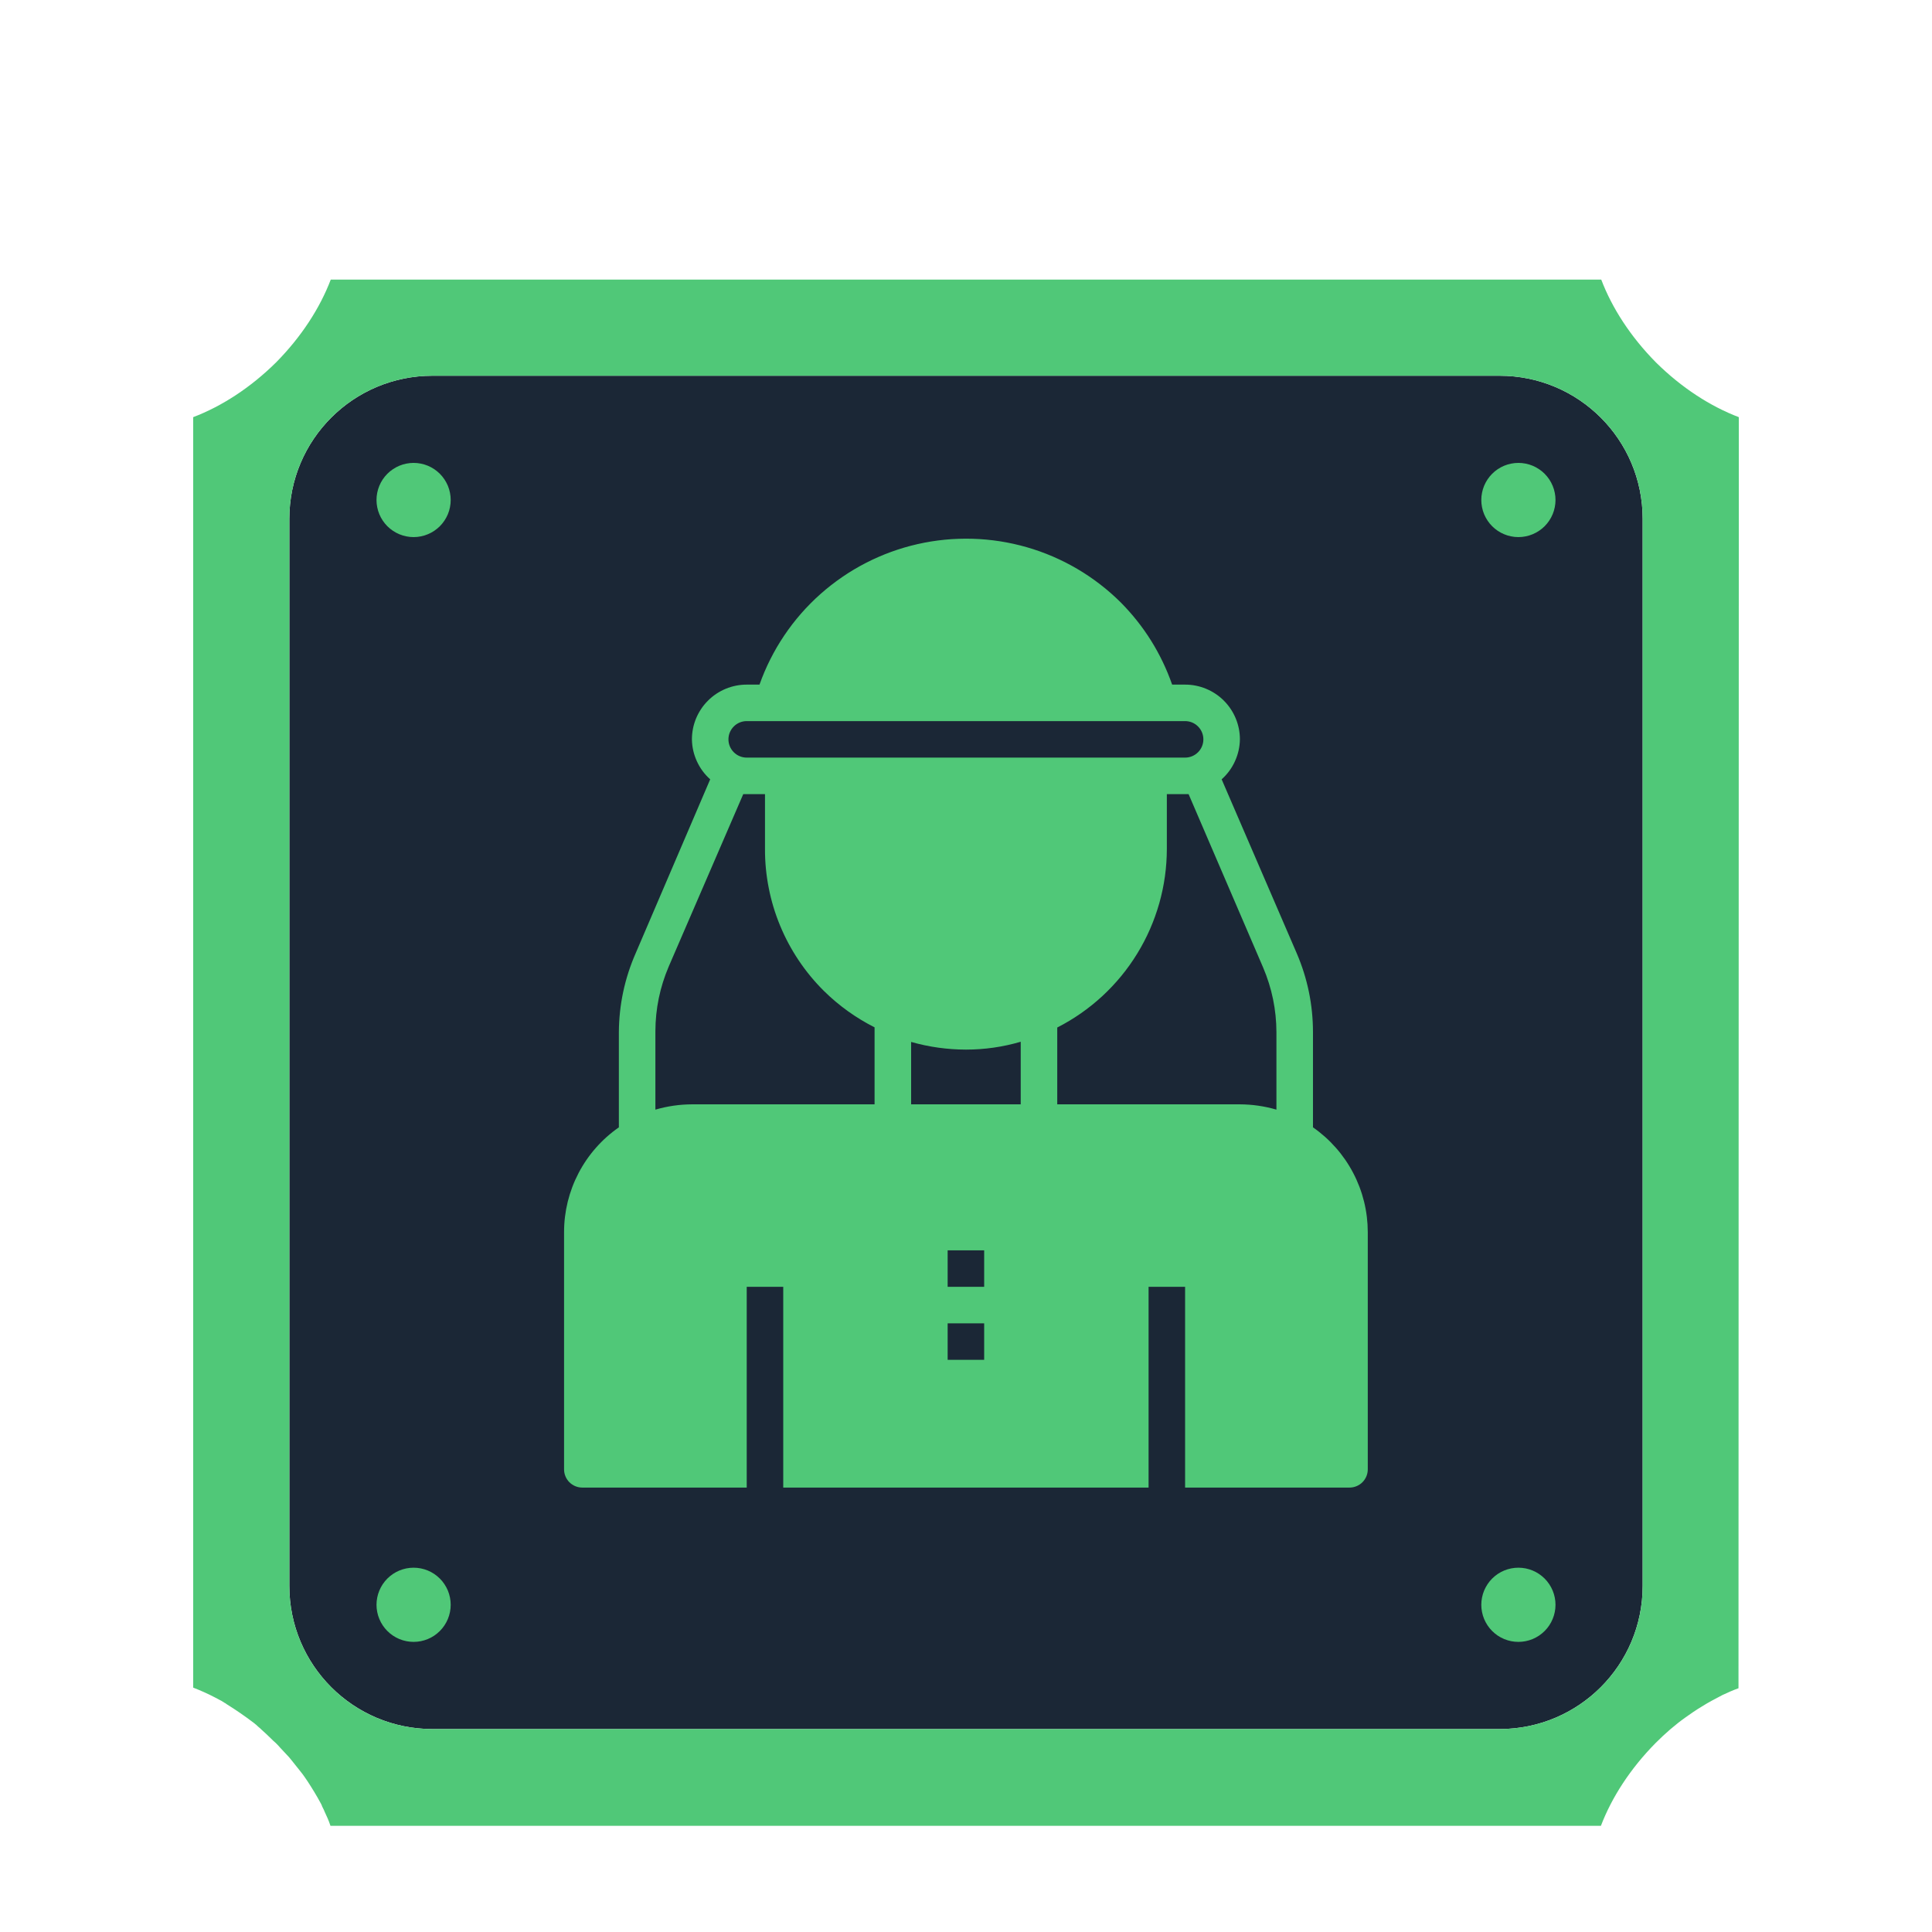 <?xml version="1.0" encoding="UTF-8"?>
<svg xmlns="http://www.w3.org/2000/svg" xmlns:xlink="http://www.w3.org/1999/xlink" width="375pt" height="375pt" viewBox="0 0 375 375" version="1.2">
<defs>
<clipPath id="clip1">
  <path d="M 109.484 104 L 265.484 104 L 265.484 289 L 109.484 289 Z M 109.484 104 "/>
</clipPath>
</defs>
<g id="surface1">
<path style=" stroke:none;fill-rule:nonzero;fill:rgb(10.59%,15.289%,21.179%);fill-opacity:1;" d="M 318.84 100.707 L 318.84 307.828 C 318.84 323.188 306.422 335.609 291.059 335.609 L 83.941 335.609 C 68.578 335.609 56.16 323.188 56.16 307.828 L 56.16 100.707 C 56.16 85.348 68.578 72.93 83.941 72.93 L 291.059 72.93 C 306.422 72.93 318.84 85.348 318.84 100.707 Z M 318.84 100.707 "/>
<path style=" stroke:none;fill-rule:nonzero;fill:rgb(31.369%,78.429%,47.06%);fill-opacity:1;" d="M 80.281 304.289 C 79.809 304.289 79.34 304.336 78.875 304.426 C 78.41 304.52 77.961 304.656 77.523 304.836 C 77.09 305.016 76.672 305.238 76.281 305.5 C 75.887 305.766 75.523 306.062 75.188 306.398 C 74.855 306.73 74.555 307.094 74.293 307.488 C 74.031 307.883 73.809 308.297 73.629 308.734 C 73.445 309.168 73.312 309.621 73.219 310.082 C 73.125 310.547 73.078 311.016 73.078 311.488 C 73.078 311.961 73.125 312.43 73.219 312.895 C 73.312 313.355 73.445 313.809 73.629 314.242 C 73.809 314.68 74.031 315.094 74.293 315.488 C 74.555 315.883 74.855 316.246 75.188 316.578 C 75.523 316.914 75.887 317.211 76.281 317.477 C 76.672 317.738 77.09 317.961 77.523 318.141 C 77.961 318.32 78.41 318.457 78.875 318.551 C 79.34 318.641 79.809 318.688 80.281 318.688 C 80.754 318.688 81.223 318.641 81.684 318.551 C 82.148 318.457 82.598 318.32 83.035 318.141 C 83.473 317.961 83.887 317.738 84.281 317.477 C 84.672 317.211 85.035 316.914 85.371 316.578 C 85.707 316.246 86.004 315.883 86.266 315.488 C 86.527 315.094 86.75 314.68 86.934 314.242 C 87.113 313.809 87.25 313.355 87.34 312.895 C 87.434 312.43 87.48 311.961 87.48 311.488 C 87.48 311.016 87.434 310.547 87.34 310.082 C 87.25 309.621 87.113 309.168 86.934 308.734 C 86.75 308.297 86.527 307.883 86.266 307.488 C 86.004 307.094 85.707 306.73 85.371 306.398 C 85.035 306.062 84.672 305.766 84.281 305.5 C 83.887 305.238 83.473 305.016 83.035 304.836 C 82.598 304.656 82.148 304.52 81.684 304.426 C 81.223 304.336 80.754 304.289 80.281 304.289 Z M 80.281 89.848 C 79.809 89.848 79.34 89.895 78.875 89.988 C 78.41 90.078 77.961 90.215 77.523 90.395 C 77.09 90.578 76.672 90.801 76.281 91.062 C 75.887 91.324 75.523 91.621 75.188 91.957 C 74.855 92.293 74.555 92.656 74.293 93.047 C 74.031 93.441 73.809 93.855 73.629 94.293 C 73.445 94.73 73.312 95.18 73.219 95.645 C 73.125 96.105 73.078 96.574 73.078 97.047 C 73.078 97.52 73.125 97.988 73.219 98.453 C 73.312 98.918 73.445 99.367 73.629 99.805 C 73.809 100.242 74.031 100.656 74.293 101.047 C 74.555 101.441 74.855 101.805 75.188 102.141 C 75.523 102.473 75.887 102.773 76.281 103.035 C 76.672 103.297 77.09 103.52 77.523 103.699 C 77.961 103.883 78.41 104.02 78.875 104.109 C 79.34 104.203 79.809 104.25 80.281 104.25 C 80.754 104.25 81.223 104.203 81.684 104.109 C 82.148 104.02 82.598 103.883 83.035 103.699 C 83.473 103.52 83.887 103.297 84.281 103.035 C 84.672 102.773 85.035 102.473 85.371 102.141 C 85.707 101.805 86.004 101.441 86.266 101.047 C 86.527 100.656 86.75 100.242 86.934 99.805 C 87.113 99.367 87.25 98.918 87.34 98.453 C 87.434 97.988 87.48 97.52 87.48 97.047 C 87.48 96.574 87.434 96.105 87.34 95.645 C 87.25 95.18 87.113 94.73 86.934 94.293 C 86.75 93.855 86.527 93.441 86.266 93.047 C 86.004 92.656 85.707 92.293 85.371 91.957 C 85.035 91.621 84.672 91.324 84.281 91.062 C 83.887 90.801 83.473 90.578 83.035 90.395 C 82.598 90.215 82.148 90.078 81.684 89.988 C 81.223 89.895 80.754 89.848 80.281 89.848 Z M 294.719 89.848 C 294.246 89.848 293.777 89.895 293.316 89.988 C 292.852 90.078 292.402 90.215 291.965 90.395 C 291.527 90.578 291.113 90.801 290.719 91.062 C 290.328 91.324 289.965 91.621 289.629 91.957 C 289.293 92.293 288.996 92.656 288.734 93.047 C 288.473 93.441 288.25 93.855 288.066 94.293 C 287.887 94.73 287.75 95.18 287.66 95.645 C 287.566 96.105 287.52 96.574 287.52 97.047 C 287.52 97.52 287.566 97.988 287.66 98.453 C 287.75 98.918 287.887 99.367 288.066 99.805 C 288.25 100.242 288.473 100.656 288.734 101.047 C 288.996 101.441 289.293 101.805 289.629 102.141 C 289.965 102.473 290.328 102.773 290.719 103.035 C 291.113 103.297 291.527 103.52 291.965 103.699 C 292.402 103.883 292.852 104.02 293.316 104.109 C 293.777 104.203 294.246 104.25 294.719 104.25 C 295.191 104.25 295.66 104.203 296.125 104.109 C 296.59 104.02 297.039 103.883 297.477 103.699 C 297.91 103.52 298.328 103.297 298.719 103.035 C 299.113 102.773 299.477 102.473 299.812 102.141 C 300.145 101.805 300.445 101.441 300.707 101.047 C 300.969 100.656 301.191 100.242 301.371 99.805 C 301.555 99.367 301.688 98.918 301.781 98.453 C 301.875 97.988 301.922 97.52 301.922 97.047 C 301.922 96.574 301.875 96.105 301.781 95.645 C 301.688 95.18 301.555 94.73 301.371 94.293 C 301.191 93.855 300.969 93.441 300.707 93.047 C 300.445 92.656 300.145 92.293 299.812 91.957 C 299.477 91.621 299.113 91.324 298.719 91.062 C 298.328 90.801 297.91 90.578 297.477 90.395 C 297.039 90.215 296.59 90.078 296.125 89.988 C 295.66 89.895 295.191 89.848 294.719 89.848 Z M 294.719 304.289 C 294.246 304.289 293.777 304.336 293.316 304.426 C 292.852 304.52 292.402 304.656 291.965 304.836 C 291.527 305.016 291.113 305.238 290.719 305.5 C 290.328 305.766 289.965 306.062 289.629 306.398 C 289.293 306.73 288.996 307.094 288.734 307.488 C 288.473 307.883 288.25 308.297 288.066 308.734 C 287.887 309.168 287.75 309.621 287.66 310.082 C 287.566 310.547 287.52 311.016 287.52 311.488 C 287.52 311.961 287.566 312.43 287.66 312.895 C 287.75 313.355 287.887 313.809 288.066 314.242 C 288.25 314.68 288.473 315.094 288.734 315.488 C 288.996 315.883 289.293 316.246 289.629 316.578 C 289.965 316.914 290.328 317.211 290.719 317.477 C 291.113 317.738 291.527 317.961 291.965 318.141 C 292.402 318.32 292.852 318.457 293.316 318.551 C 293.777 318.641 294.246 318.688 294.719 318.688 C 295.191 318.688 295.66 318.641 296.125 318.551 C 296.59 318.457 297.039 318.32 297.477 318.141 C 297.91 317.961 298.328 317.738 298.719 317.477 C 299.113 317.211 299.477 316.914 299.812 316.578 C 300.145 316.246 300.445 315.883 300.707 315.488 C 300.969 315.094 301.191 314.68 301.371 314.242 C 301.555 313.809 301.688 313.355 301.781 312.895 C 301.875 312.43 301.922 311.961 301.922 311.488 C 301.922 311.016 301.875 310.547 301.781 310.082 C 301.688 309.621 301.555 309.168 301.371 308.734 C 301.191 308.297 300.969 307.883 300.707 307.488 C 300.445 307.094 300.145 306.73 299.812 306.398 C 299.477 306.062 299.113 305.766 298.719 305.5 C 298.328 305.238 297.91 305.016 297.477 304.836 C 297.039 304.656 296.59 304.52 296.125 304.426 C 295.66 304.336 295.191 304.289 294.719 304.289 Z M 294.719 304.289 "/>
<path style=" stroke:none;fill-rule:nonzero;fill:rgb(31.369%,78.429%,47.06%);fill-opacity:1;" d="M 337.5 104.25 L 337.5 80.969 C 331.98 78.867 326.398 75.27 321.422 70.348 C 316.5 65.367 312.898 59.789 310.801 54.27 L 64.199 54.27 C 62.102 59.789 58.5 65.367 53.578 70.348 C 48.602 75.27 43.02 78.867 37.5 80.969 L 37.5 327.566 C 38.879 328.109 40.262 328.707 41.641 329.43 C 42 329.609 42.301 329.789 42.66 329.969 C 42.898 330.09 43.141 330.207 43.379 330.387 C 43.441 330.387 43.5 330.449 43.559 330.508 C 43.738 330.566 43.859 330.688 44.039 330.809 C 45.781 331.887 47.52 333.09 49.262 334.41 C 49.559 334.648 49.859 334.887 50.16 335.188 C 50.398 335.367 50.578 335.547 50.762 335.727 C 51.359 336.27 51.961 336.809 52.559 337.41 C 52.859 337.707 53.16 338.008 53.52 338.309 C 53.82 338.609 54.121 338.91 54.422 339.27 C 54.961 339.867 55.559 340.469 56.102 341.066 C 56.281 341.309 56.461 341.488 56.641 341.727 L 57.359 342.629 C 57.539 342.809 57.66 343.047 57.84 343.227 C 58.141 343.59 58.441 344.008 58.738 344.367 C 59.102 344.848 59.398 345.328 59.699 345.75 C 60.602 347.129 61.441 348.508 62.219 349.949 C 62.34 350.188 62.461 350.367 62.52 350.609 L 62.699 350.969 C 62.82 351.207 62.941 351.449 63 351.629 C 63.422 352.527 63.84 353.43 64.141 354.387 L 310.738 354.387 C 312.84 348.867 316.441 343.289 321.359 338.309 C 323.219 336.449 325.141 334.77 327.18 333.328 C 328.199 332.609 329.219 331.887 330.238 331.289 C 330.898 330.867 331.621 330.449 332.281 330.09 C 332.941 329.727 333.66 329.367 334.32 329.008 C 335.34 328.527 336.422 328.047 337.441 327.688 Z M 318.84 307.828 C 318.84 323.188 306.422 335.609 291.059 335.609 L 83.941 335.609 C 68.578 335.609 56.16 323.188 56.16 307.828 L 56.16 100.707 C 56.16 85.348 68.578 72.93 83.941 72.93 L 291.059 72.93 C 306.422 72.93 318.84 85.348 318.84 100.707 Z M 318.84 307.828 "/>
<g clip-path="url(#clip1)" clip-rule="nonzero">
<path style=" stroke:none;fill-rule:nonzero;fill:rgb(31.369%,78.429%,47.06%);fill-opacity:1;" d="M 254.848 218.816 L 254.848 200.359 C 254.844 195.031 253.793 189.922 251.691 185.023 L 237.121 151.266 C 238.227 150.277 239.09 149.109 239.703 147.758 C 240.32 146.41 240.641 144.992 240.664 143.508 C 240.664 142.812 240.598 142.121 240.461 141.434 C 240.324 140.75 240.121 140.086 239.855 139.441 C 239.586 138.797 239.262 138.184 238.871 137.605 C 238.484 137.023 238.043 136.488 237.551 135.996 C 237.055 135.5 236.52 135.059 235.938 134.672 C 235.355 134.285 234.742 133.957 234.098 133.691 C 233.453 133.422 232.789 133.223 232.102 133.086 C 231.418 132.949 230.727 132.883 230.027 132.883 L 227.512 132.883 C 225.391 126.84 222.082 121.539 217.582 116.977 C 216.953 116.348 216.301 115.738 215.629 115.148 C 214.957 114.559 214.27 113.988 213.562 113.445 C 212.855 112.898 212.133 112.375 211.395 111.875 C 210.656 111.371 209.898 110.895 209.129 110.441 C 208.359 109.988 207.578 109.562 206.781 109.156 C 205.984 108.754 205.176 108.375 204.355 108.02 C 203.535 107.668 202.703 107.34 201.863 107.039 C 201.02 106.738 200.172 106.465 199.312 106.219 C 198.453 105.973 197.59 105.75 196.719 105.559 C 195.844 105.367 194.969 105.199 194.086 105.062 C 193.203 104.926 192.316 104.816 191.426 104.734 C 190.535 104.652 189.645 104.598 188.754 104.574 C 187.859 104.547 186.965 104.551 186.074 104.582 C 185.18 104.609 184.289 104.668 183.402 104.754 C 182.512 104.844 181.625 104.957 180.742 105.098 C 179.863 105.242 178.984 105.41 178.113 105.609 C 177.242 105.805 176.379 106.031 175.523 106.281 C 174.664 106.535 173.816 106.812 172.977 107.117 C 172.137 107.422 171.309 107.754 170.488 108.113 C 169.672 108.469 168.863 108.852 168.07 109.262 C 167.277 109.668 166.496 110.102 165.727 110.559 C 164.961 111.016 164.207 111.496 163.473 112.004 C 162.734 112.508 162.016 113.035 161.312 113.586 C 160.605 114.133 159.922 114.707 159.254 115.301 C 158.586 115.891 157.938 116.504 157.309 117.141 C 156.68 117.773 156.07 118.426 155.484 119.098 C 154.898 119.77 154.332 120.461 153.785 121.168 C 153.242 121.879 152.723 122.602 152.223 123.344 C 151.723 124.082 151.25 124.84 150.797 125.609 C 150.348 126.379 149.922 127.164 149.52 127.961 C 149.117 128.758 148.742 129.566 148.391 130.387 C 148.043 131.211 147.719 132.039 147.418 132.883 L 144.938 132.883 C 144.238 132.883 143.547 132.949 142.863 133.086 C 142.176 133.223 141.512 133.422 140.867 133.691 C 140.223 133.957 139.609 134.285 139.027 134.672 C 138.449 135.059 137.91 135.5 137.418 135.996 C 136.922 136.488 136.48 137.023 136.094 137.605 C 135.707 138.184 135.379 138.797 135.109 139.441 C 134.844 140.086 134.641 140.75 134.504 141.434 C 134.371 142.121 134.301 142.812 134.301 143.508 C 134.324 144.992 134.645 146.41 135.262 147.758 C 135.879 149.109 136.738 150.277 137.848 151.266 L 123.383 185.023 C 121.242 189.914 120.156 195.027 120.121 200.359 L 120.121 218.816 C 118.48 219.957 116.996 221.277 115.676 222.777 C 114.355 224.273 113.23 225.91 112.305 227.68 C 111.379 229.449 110.68 231.305 110.199 233.242 C 109.723 235.184 109.484 237.152 109.484 239.148 L 109.484 285.199 C 109.484 285.668 109.574 286.117 109.754 286.555 C 109.934 286.988 110.188 287.371 110.52 287.703 C 110.855 288.035 111.238 288.289 111.672 288.469 C 112.105 288.648 112.559 288.738 113.027 288.738 L 144.938 288.738 L 144.938 249.773 L 152.027 249.773 L 152.027 288.738 L 222.938 288.738 L 222.938 249.773 L 230.027 249.773 L 230.027 288.738 L 261.938 288.738 C 262.406 288.738 262.859 288.648 263.293 288.469 C 263.73 288.289 264.113 288.035 264.445 287.703 C 264.777 287.371 265.031 286.988 265.215 286.555 C 265.395 286.117 265.484 285.668 265.484 285.199 L 265.484 239.148 C 265.48 237.152 265.242 235.184 264.766 233.242 C 264.289 231.305 263.586 229.449 262.66 227.68 C 261.734 225.91 260.609 224.273 259.289 222.777 C 257.969 221.277 256.488 219.957 254.848 218.816 Z M 183.938 249.773 L 183.938 242.691 L 191.027 242.691 L 191.027 249.773 Z M 191.027 256.859 L 191.027 263.945 L 183.938 263.945 L 183.938 256.859 Z M 187.484 203.727 C 191.102 203.727 194.648 203.219 198.121 202.203 L 198.121 214.352 L 176.848 214.352 L 176.848 202.238 C 180.324 203.223 183.867 203.719 187.484 203.727 Z M 245.168 187.785 C 246.879 191.805 247.742 195.996 247.754 200.359 L 247.754 215.379 C 245.441 214.707 243.078 214.363 240.664 214.352 L 205.211 214.352 L 205.211 199.441 C 206.801 198.629 208.332 197.711 209.797 196.691 C 211.262 195.668 212.652 194.551 213.965 193.34 C 215.277 192.125 216.5 190.828 217.633 189.449 C 218.766 188.07 219.801 186.617 220.734 185.094 C 221.668 183.57 222.496 181.992 223.211 180.355 C 223.926 178.719 224.527 177.043 225.016 175.324 C 225.5 173.605 225.867 171.863 226.113 170.094 C 226.359 168.324 226.48 166.547 226.484 164.762 L 226.484 154.137 L 230.703 154.137 Z M 144.938 139.965 L 230.027 139.965 C 230.5 139.965 230.949 140.055 231.387 140.234 C 231.82 140.414 232.203 140.672 232.535 141.004 C 232.867 141.336 233.125 141.719 233.305 142.152 C 233.484 142.586 233.574 143.039 233.574 143.508 C 233.574 143.977 233.484 144.43 233.305 144.863 C 233.125 145.297 232.867 145.68 232.535 146.012 C 232.203 146.344 231.82 146.602 231.387 146.781 C 230.949 146.961 230.5 147.051 230.027 147.051 L 144.938 147.051 C 144.469 147.051 144.016 146.961 143.582 146.781 C 143.145 146.602 142.762 146.344 142.43 146.012 C 142.098 145.68 141.844 145.297 141.66 144.863 C 141.48 144.43 141.391 143.977 141.391 143.508 C 141.391 143.039 141.48 142.586 141.66 142.152 C 141.844 141.719 142.098 141.336 142.43 141.004 C 142.762 140.672 143.145 140.414 143.582 140.234 C 144.016 140.055 144.469 139.965 144.938 139.965 Z M 127.211 200.184 C 127.223 195.816 128.086 191.625 129.797 187.609 L 144.266 154.137 L 148.484 154.137 L 148.484 164.762 C 148.473 167.32 148.719 169.859 149.215 172.371 C 149.707 174.883 150.445 177.32 151.426 179.684 C 152.406 182.051 153.609 184.297 155.035 186.422 C 156.461 188.551 158.082 190.516 159.898 192.32 C 162.812 195.195 166.102 197.559 169.754 199.406 L 169.754 214.352 L 134.301 214.352 C 131.891 214.363 129.527 214.707 127.211 215.379 Z M 127.211 200.184 "/>
</g>
</g>
</svg>
